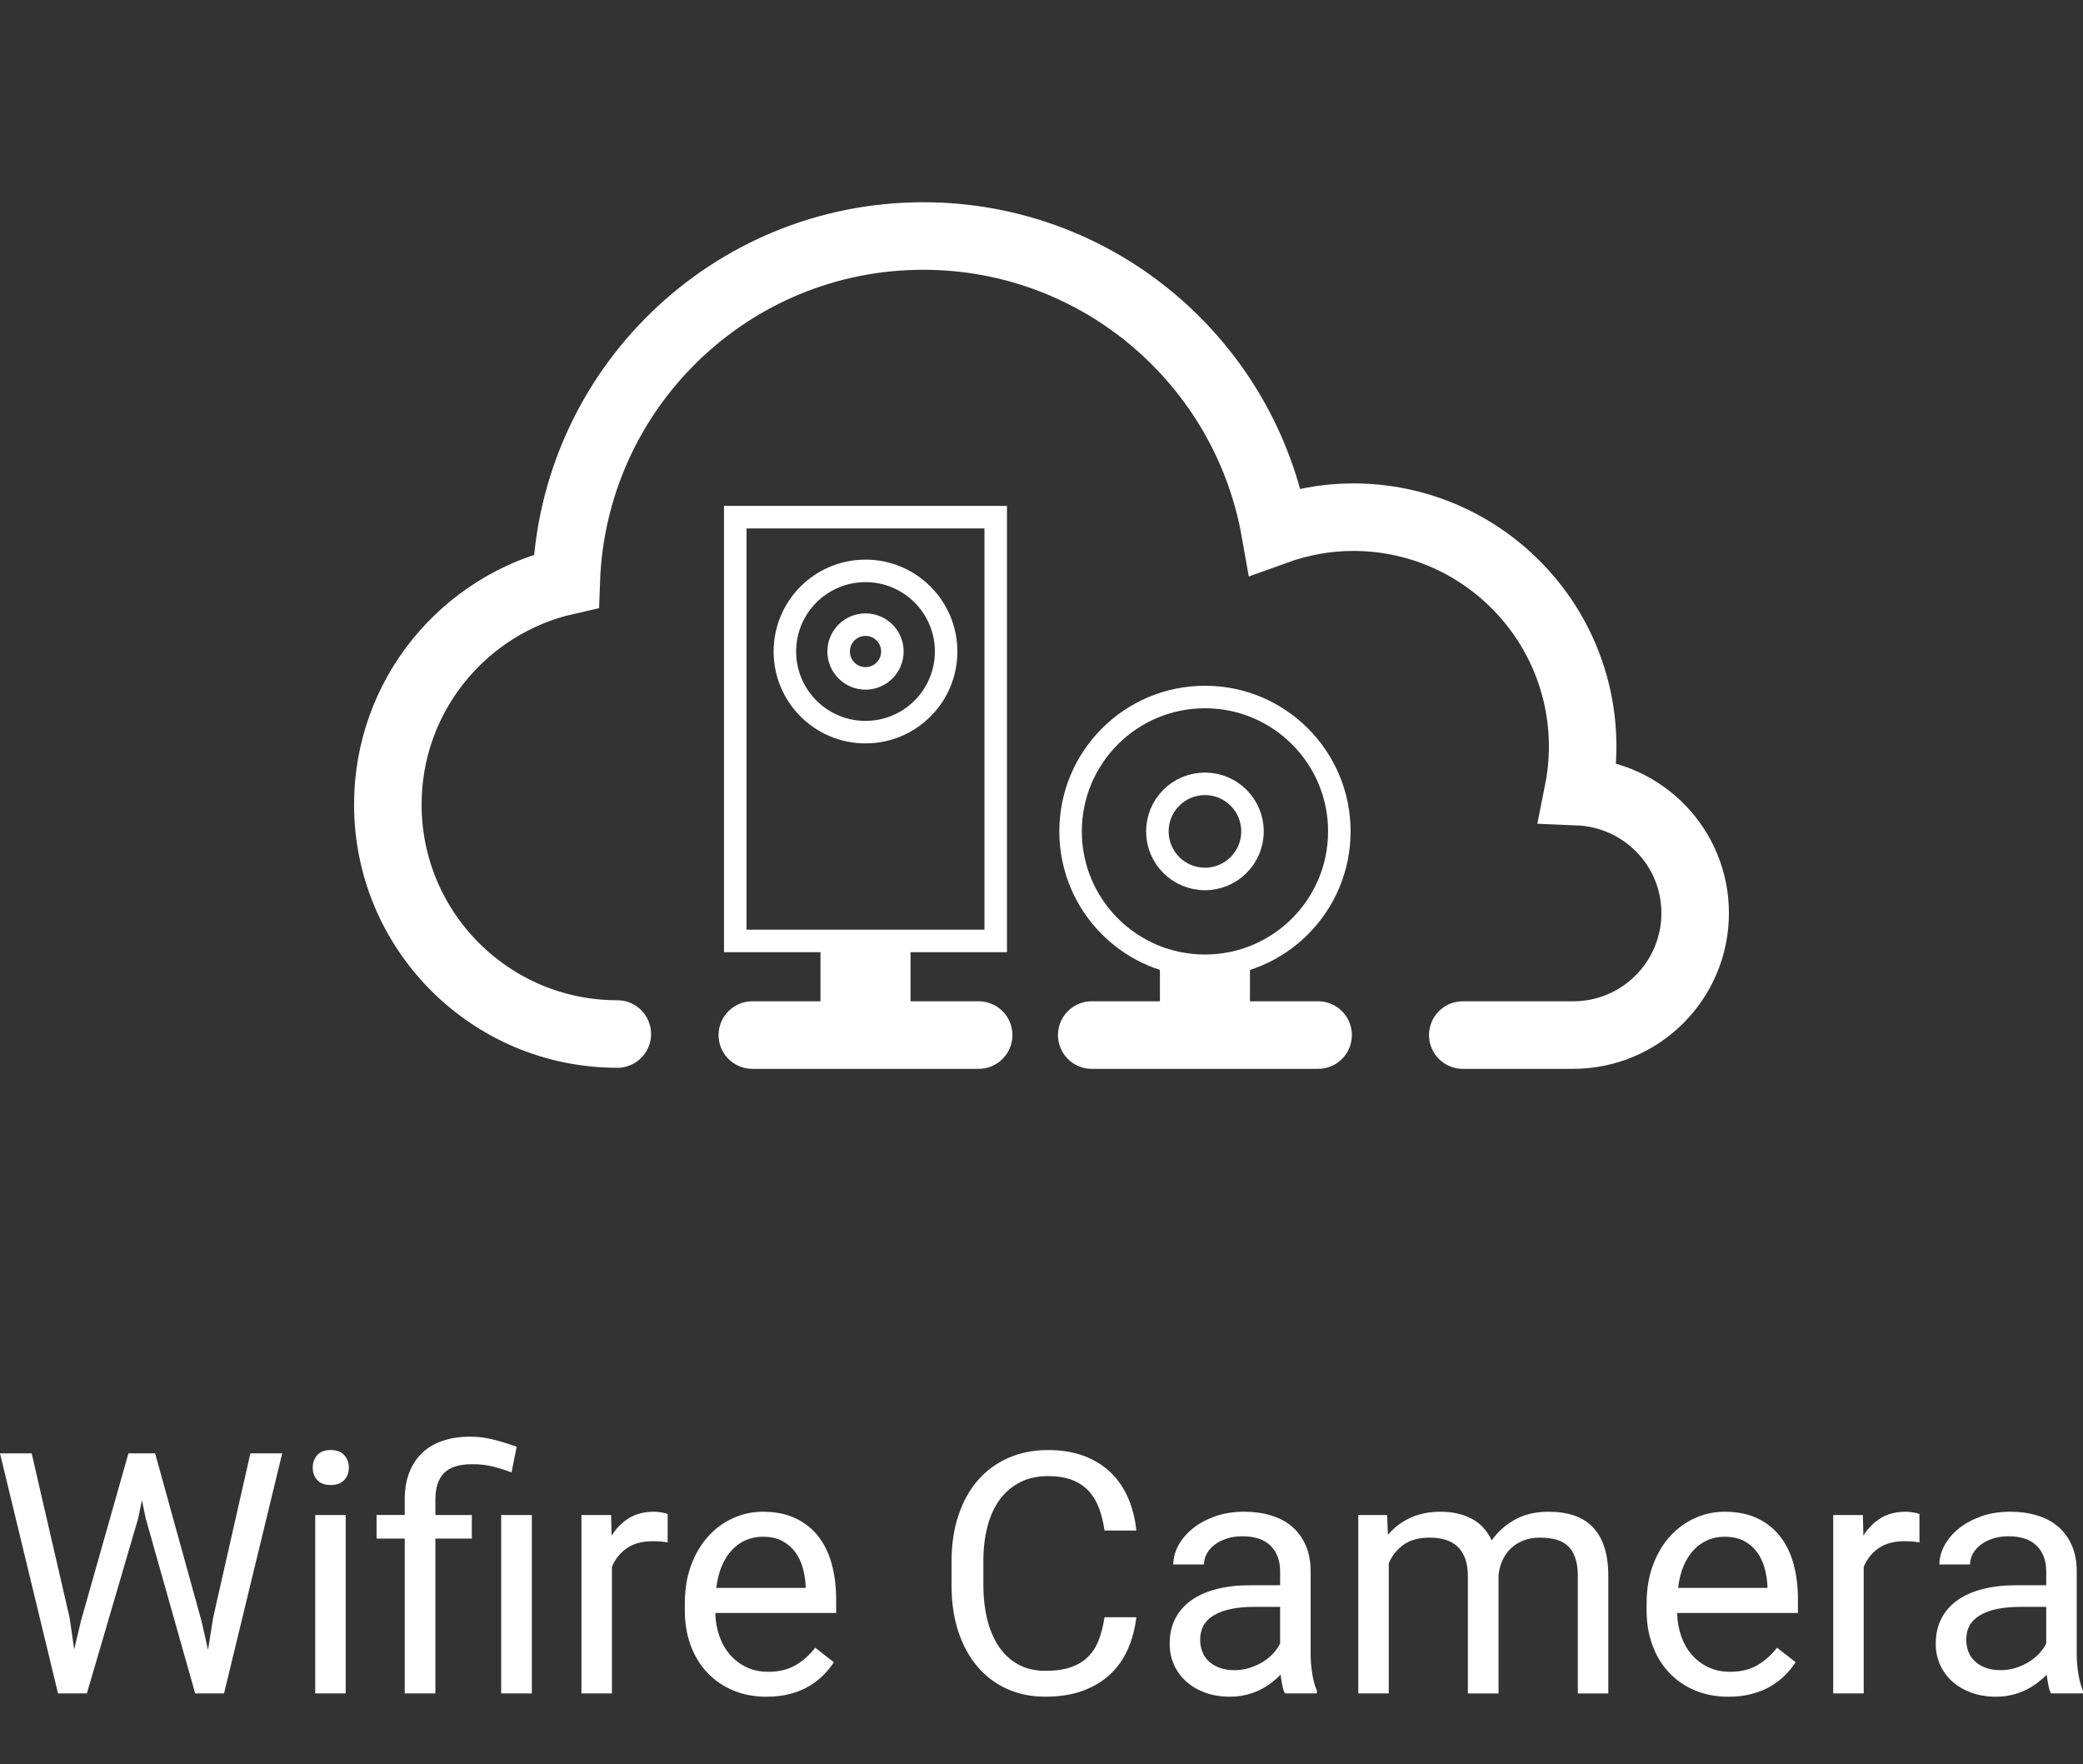 <?xml version="1.0" encoding="utf-8"?>
<!-- Generator: Adobe Illustrator 16.0.0, SVG Export Plug-In . SVG Version: 6.00 Build 0)  -->
<!DOCTYPE svg PUBLIC "-//W3C//DTD SVG 1.0//EN" "http://www.w3.org/TR/2001/REC-SVG-20010904/DTD/svg10.dtd">
<svg version="1.0" id="Слой_1" xmlns="http://www.w3.org/2000/svg" xmlns:xlink="http://www.w3.org/1999/xlink" x="0px" y="0px"
	 width="92.542px" height="78.375px" viewBox="0 3 92.542 78.375" enable-background="new 0 0 92.542 78.375" xml:space="preserve">
<rect x="0" y="3" width="92.542" height="78.375" fill="#333333" stroke="none"/>
<g>
	<path fill="#FFFFFF" d="M1.406,67.564H0l2.578,10.664H3.86l2.278-7.771l0.168-0.813l0.168,0.813l2.197,7.771h1.282l2.585-10.664
		h-1.414L9.47,74.859l-0.227,1.436L8.95,75.006l-2.058-7.441H5.706l-2.109,7.441l-0.3,1.267l-0.205-1.406L1.406,67.564z"/>
	<path fill="#FFFFFF" d="M15.359,70.303h-1.355v7.926h1.355V70.303z M14.095,68.75c0.134,0.146,0.333,0.221,0.597,0.221
		s0.464-0.074,0.601-0.221s0.205-0.329,0.205-0.549s-0.068-0.405-0.205-0.557s-0.337-0.227-0.601-0.227s-0.463,0.075-0.597,0.227
		s-0.201,0.337-0.201,0.557S13.961,68.604,14.095,68.75z"/>
	<path fill="#FFFFFF" d="M19.343,78.229v-6.878h1.619v-1.048h-1.619v-0.688c0-0.522,0.128-0.915,0.385-1.176
		c0.256-0.262,0.675-0.393,1.256-0.393c0.352,0,0.675,0.039,0.97,0.117c0.295,0.079,0.553,0.162,0.773,0.25l0.227-1.143
		c-0.356-0.127-0.702-0.233-1.037-0.319c-0.334-0.085-0.68-0.128-1.036-0.128c-0.449,0-0.854,0.061-1.212,0.184
		c-0.359,0.121-0.663,0.301-0.912,0.538c-0.249,0.236-0.441,0.528-0.575,0.875s-0.201,0.745-0.201,1.194v0.688h-1.252v1.048h1.252
		v6.878H19.343z M23.628,70.303h-1.362v7.926h1.362V70.303z"/>
	<path fill="#FFFFFF" d="M29.663,70.26c-0.049-0.025-0.137-0.048-0.264-0.07c-0.127-0.021-0.239-0.032-0.337-0.032
		c-0.439,0-0.813,0.095-1.121,0.285s-0.564,0.449-0.769,0.776l-0.022-0.916h-1.318v7.926h1.355v-5.625
		c0.146-0.347,0.367-0.623,0.663-0.828s0.678-0.308,1.146-0.308c0.127,0,0.24,0.004,0.34,0.011c0.1,0.008,0.209,0.021,0.326,0.041
		V70.26z"/>
	<path fill="#FFFFFF" d="M35.12,78.246c0.313-0.085,0.59-0.199,0.831-0.344c0.242-0.145,0.453-0.308,0.634-0.491
		c0.181-0.183,0.334-0.372,0.461-0.567l-0.828-0.645c-0.249,0.322-0.54,0.581-0.872,0.776s-0.737,0.293-1.216,0.293
		c-0.361,0-0.685-0.068-0.97-0.205c-0.286-0.137-0.53-0.322-0.732-0.557c-0.203-0.234-0.359-0.511-0.469-0.827
		c-0.11-0.318-0.17-0.66-0.18-1.025h5.369v-0.608c0-0.557-0.063-1.071-0.19-1.546c-0.127-0.473-0.324-0.883-0.589-1.23
		c-0.267-0.346-0.604-0.618-1.015-0.816c-0.41-0.197-0.898-0.296-1.465-0.296c-0.449,0-0.881,0.091-1.296,0.274
		c-0.415,0.183-0.784,0.447-1.106,0.795c-0.322,0.347-0.58,0.773-0.772,1.281c-0.193,0.508-0.29,1.084-0.29,1.729v0.308
		c0,0.557,0.085,1.069,0.256,1.538s0.415,0.873,0.732,1.212c0.317,0.34,0.699,0.604,1.146,0.795c0.446,0.19,0.946,0.286,1.498,0.286
		C34.453,78.375,34.807,78.332,35.12,78.246z M34.761,71.461c0.234,0.127,0.426,0.293,0.575,0.498
		c0.149,0.205,0.259,0.437,0.33,0.695c0.07,0.259,0.113,0.521,0.128,0.783v0.104h-3.97c0.044-0.366,0.125-0.691,0.245-0.975
		c0.12-0.283,0.27-0.52,0.451-0.71s0.386-0.336,0.615-0.437c0.229-0.1,0.481-0.15,0.754-0.15
		C34.236,71.27,34.526,71.334,34.761,71.461z"/>
	<path fill="#FFFFFF" d="M49.072,74.844c-0.059,0.377-0.144,0.713-0.257,1.008c-0.111,0.295-0.27,0.545-0.473,0.747
		c-0.202,0.202-0.457,0.357-0.765,0.465s-0.687,0.161-1.136,0.161c-0.473,0-0.883-0.099-1.23-0.297
		c-0.346-0.197-0.632-0.469-0.856-0.813s-0.392-0.746-0.502-1.205s-0.165-0.949-0.165-1.473v-1.084c0-0.561,0.061-1.074,0.183-1.541
		s0.304-0.864,0.545-1.194c0.242-0.329,0.543-0.586,0.902-0.769c0.357-0.184,0.774-0.274,1.248-0.274
		c0.41,0,0.762,0.056,1.055,0.168s0.539,0.273,0.736,0.483s0.353,0.464,0.465,0.762s0.195,0.633,0.249,1.004h1.413
		c-0.053-0.527-0.176-1.01-0.365-1.447c-0.191-0.437-0.449-0.813-0.773-1.128c-0.324-0.314-0.719-0.56-1.183-0.735
		s-0.996-0.264-1.597-0.264c-0.659,0-1.254,0.118-1.783,0.355c-0.53,0.236-0.98,0.57-1.352,1.003
		c-0.371,0.432-0.657,0.952-0.857,1.56c-0.2,0.608-0.3,1.285-0.3,2.033v1.068c0,0.748,0.099,1.424,0.296,2.029
		c0.198,0.605,0.479,1.124,0.843,1.557c0.363,0.432,0.802,0.766,1.315,1c0.512,0.234,1.084,0.352,1.713,0.352
		c0.641,0,1.199-0.09,1.678-0.268s0.884-0.425,1.216-0.74c0.332-0.314,0.592-0.688,0.78-1.12c0.188-0.433,0.311-0.899,0.369-1.403
		H49.072z"/>
	<path fill="#FFFFFF" d="M58.506,78.229v-0.117c-0.093-0.215-0.163-0.471-0.208-0.766c-0.047-0.296-0.07-0.578-0.07-0.846v-3.685
		c0-0.444-0.073-0.832-0.22-1.165c-0.146-0.332-0.349-0.608-0.608-0.831c-0.258-0.222-0.57-0.388-0.934-0.497
		c-0.363-0.11-0.76-0.165-1.189-0.165c-0.479,0-0.912,0.069-1.301,0.208c-0.389,0.14-0.719,0.32-0.992,0.542
		c-0.273,0.223-0.484,0.473-0.634,0.751s-0.224,0.559-0.224,0.842h1.363c0-0.166,0.041-0.324,0.124-0.476s0.198-0.284,0.349-0.399
		c0.148-0.114,0.328-0.206,0.537-0.274c0.211-0.068,0.442-0.103,0.696-0.103c0.552,0,0.97,0.141,1.253,0.421
		c0.283,0.281,0.424,0.658,0.424,1.132v0.623h-1.348c-0.541,0-1.032,0.056-1.472,0.168s-0.813,0.278-1.124,0.498
		s-0.549,0.492-0.715,0.816c-0.166,0.325-0.248,0.7-0.248,1.125c0,0.327,0.063,0.633,0.189,0.919
		c0.127,0.285,0.307,0.533,0.539,0.743c0.231,0.21,0.512,0.376,0.842,0.498s0.697,0.184,1.103,0.184
		c0.244,0,0.476-0.026,0.696-0.077c0.219-0.052,0.423-0.122,0.611-0.213c0.188-0.09,0.361-0.194,0.52-0.314s0.302-0.245,0.429-0.378
		c0.02,0.162,0.044,0.316,0.073,0.466s0.068,0.272,0.117,0.37H58.506z M54.181,77.09c-0.188-0.071-0.347-0.166-0.477-0.286
		c-0.129-0.12-0.225-0.263-0.289-0.429c-0.063-0.166-0.095-0.344-0.095-0.534c0-0.489,0.21-0.854,0.63-1.096
		c0.42-0.241,1.018-0.362,1.795-0.362h1.127v1.626c-0.072,0.151-0.174,0.298-0.303,0.439c-0.131,0.142-0.283,0.268-0.459,0.377
		c-0.176,0.11-0.371,0.199-0.586,0.268s-0.443,0.103-0.688,0.103C54.587,77.195,54.368,77.16,54.181,77.09z"/>
	<path fill="#FFFFFF" d="M60.345,70.303v7.926h1.354v-5.786c0.146-0.337,0.366-0.61,0.659-0.821
		c0.293-0.209,0.682-0.314,1.164-0.314c0.26,0,0.492,0.031,0.699,0.096c0.208,0.063,0.385,0.163,0.531,0.3s0.26,0.313,0.342,0.531
		c0.08,0.217,0.12,0.479,0.12,0.787v5.208h1.362v-5.26c0.024-0.229,0.082-0.445,0.172-0.647c0.09-0.203,0.213-0.378,0.367-0.527
		c0.152-0.149,0.338-0.268,0.553-0.355s0.461-0.132,0.739-0.132c0.254,0,0.485,0.025,0.696,0.077
		c0.209,0.051,0.388,0.143,0.534,0.274s0.261,0.308,0.341,0.527s0.121,0.496,0.121,0.828v5.215h1.354v-5.208
		c0-0.498-0.059-0.928-0.176-1.289s-0.29-0.659-0.517-0.894s-0.504-0.406-0.831-0.516c-0.327-0.11-0.703-0.165-1.128-0.165
		c-0.576,0-1.076,0.117-1.498,0.352c-0.422,0.233-0.766,0.542-1.029,0.923c-0.209-0.445-0.512-0.769-0.904-0.971
		c-0.393-0.203-0.846-0.304-1.358-0.304c-0.518,0-0.97,0.09-1.358,0.271s-0.719,0.432-0.992,0.754l-0.037-0.879H60.345z"/>
	<path fill="#FFFFFF" d="M77.849,78.246c0.313-0.085,0.59-0.199,0.832-0.344s0.453-0.308,0.633-0.491
		c0.182-0.183,0.335-0.372,0.462-0.567l-0.827-0.645c-0.25,0.322-0.54,0.581-0.872,0.776s-0.737,0.293-1.216,0.293
		c-0.361,0-0.686-0.068-0.971-0.205s-0.529-0.322-0.732-0.557s-0.359-0.511-0.469-0.827c-0.109-0.318-0.17-0.66-0.18-1.025h5.369
		v-0.608c0-0.557-0.063-1.071-0.19-1.546c-0.127-0.473-0.323-0.883-0.589-1.23c-0.268-0.346-0.605-0.618-1.016-0.816
		c-0.41-0.197-0.898-0.296-1.465-0.296c-0.449,0-0.881,0.091-1.296,0.274c-0.415,0.183-0.784,0.447-1.106,0.795
		c-0.322,0.347-0.58,0.773-0.771,1.281c-0.193,0.508-0.29,1.084-0.29,1.729v0.308c0,0.557,0.085,1.069,0.257,1.538
		c0.17,0.469,0.414,0.873,0.732,1.212c0.316,0.34,0.699,0.604,1.146,0.795c0.445,0.19,0.945,0.286,1.497,0.286
		C77.183,78.375,77.536,78.332,77.849,78.246z M77.49,71.461c0.234,0.127,0.426,0.293,0.575,0.498
		c0.148,0.205,0.258,0.437,0.33,0.695c0.07,0.259,0.113,0.521,0.127,0.783v0.104h-3.969c0.043-0.366,0.125-0.691,0.244-0.975
		c0.121-0.283,0.271-0.52,0.451-0.71s0.386-0.336,0.615-0.437c0.229-0.1,0.48-0.15,0.754-0.15
		C76.966,71.27,77.256,71.334,77.49,71.461z"/>
	<path fill="#FFFFFF" d="M85.276,70.26c-0.049-0.025-0.137-0.048-0.264-0.07c-0.127-0.021-0.24-0.032-0.338-0.032
		c-0.439,0-0.813,0.095-1.12,0.285s-0.563,0.449-0.769,0.776l-0.022-0.916h-1.318v7.926H82.8v-5.625
		c0.146-0.347,0.367-0.623,0.663-0.828s0.678-0.308,1.146-0.308c0.127,0,0.24,0.004,0.341,0.011c0.1,0.008,0.209,0.021,0.326,0.041
		V70.26z"/>
	<path fill="#FFFFFF" d="M92.542,78.229v-0.117c-0.094-0.215-0.163-0.471-0.209-0.766c-0.047-0.296-0.07-0.578-0.07-0.846v-3.685
		c0-0.444-0.072-0.832-0.219-1.165c-0.146-0.332-0.35-0.608-0.608-0.831c-0.259-0.222-0.57-0.388-0.935-0.497
		c-0.363-0.11-0.76-0.165-1.189-0.165c-0.479,0-0.912,0.069-1.301,0.208c-0.387,0.14-0.719,0.32-0.992,0.542
		c-0.273,0.223-0.484,0.473-0.633,0.751c-0.149,0.278-0.224,0.559-0.224,0.842h1.362c0-0.166,0.041-0.324,0.125-0.476
		c0.082-0.151,0.198-0.284,0.348-0.399c0.148-0.114,0.328-0.206,0.538-0.274s0.442-0.103,0.696-0.103
		c0.551,0,0.969,0.141,1.252,0.421c0.283,0.281,0.425,0.658,0.425,1.132v0.623h-1.348c-0.542,0-1.032,0.056-1.472,0.168
		s-0.814,0.278-1.125,0.498s-0.548,0.492-0.714,0.816c-0.166,0.325-0.249,0.7-0.249,1.125c0,0.327,0.063,0.633,0.19,0.919
		c0.127,0.285,0.306,0.533,0.538,0.743s0.513,0.376,0.842,0.498c0.33,0.122,0.697,0.184,1.104,0.184
		c0.244,0,0.476-0.026,0.695-0.077c0.22-0.052,0.424-0.122,0.611-0.213c0.188-0.09,0.361-0.194,0.52-0.314
		c0.159-0.12,0.303-0.245,0.43-0.378c0.02,0.162,0.043,0.316,0.072,0.466s0.068,0.272,0.117,0.37H92.542z M88.216,77.09
		c-0.188-0.071-0.346-0.166-0.475-0.286c-0.131-0.12-0.227-0.263-0.29-0.429s-0.095-0.344-0.095-0.534
		c0-0.489,0.209-0.854,0.629-1.096c0.42-0.241,1.019-0.362,1.795-0.362h1.128v1.626c-0.073,0.151-0.175,0.298-0.304,0.439
		c-0.13,0.142-0.282,0.268-0.458,0.377c-0.176,0.11-0.371,0.199-0.586,0.268s-0.444,0.103-0.688,0.103
		C88.623,77.195,88.404,77.16,88.216,77.09z"/>
</g>
<g>
	<path fill="none" stroke="#FFFFFF" stroke-width="3" stroke-linecap="round" stroke-miterlimit="10" d="M64.987,48.982h4.906
		c2.992,0,5.418-2.426,5.418-5.418c0-2.916-2.309-5.277-5.197-5.396c0.129-0.646,0.199-1.316,0.199-2
		c0-5.629-4.564-10.193-10.193-10.193c-1.223,0-2.387,0.227-3.473,0.619c-1.316-7.447-7.805-13.109-15.63-13.109
		c-8.584,0-15.56,6.812-15.86,15.324c-4.537,1.031-7.927,5.082-7.927,9.932c0,5.631,4.564,10.195,10.195,10.195"/>
	
		<line fill="none" stroke="#FFFFFF" stroke-width="3" stroke-linecap="round" stroke-miterlimit="10" x1="33.424" y1="48.982" x2="43.479" y2="48.982"/>
	
		<rect x="32.666" y="25.975" fill="none" stroke="#FFFFFF" stroke-linecap="round" stroke-miterlimit="10" width="11.571" height="18.826"/>
	<circle fill="none" stroke="#FFFFFF" stroke-linecap="round" stroke-miterlimit="10" cx="38.452" cy="31.943" r="3.582"/>
	<circle fill="none" stroke="#FFFFFF" stroke-linecap="round" stroke-miterlimit="10" cx="38.452" cy="31.943" r="1.194"/>
	<line fill="none" stroke="#FFFFFF" stroke-width="4" stroke-miterlimit="10" x1="38.452" y1="44.801" x2="38.452" y2="48.982"/>
	
		<line fill="none" stroke="#FFFFFF" stroke-width="3" stroke-linecap="round" stroke-miterlimit="10" x1="48.503" y1="48.982" x2="58.56" y2="48.982"/>
	<circle fill="none" stroke="#FFFFFF" stroke-linecap="round" stroke-miterlimit="10" cx="53.533" cy="39.934" r="5.97"/>
	<circle fill="none" stroke="#FFFFFF" stroke-linecap="round" stroke-miterlimit="10" cx="53.532" cy="39.934" r="2.113"/>
	<line fill="none" stroke="#FFFFFF" stroke-width="4" stroke-miterlimit="10" x1="53.532" y1="45.904" x2="53.532" y2="48.982"/>
</g>
</svg>
